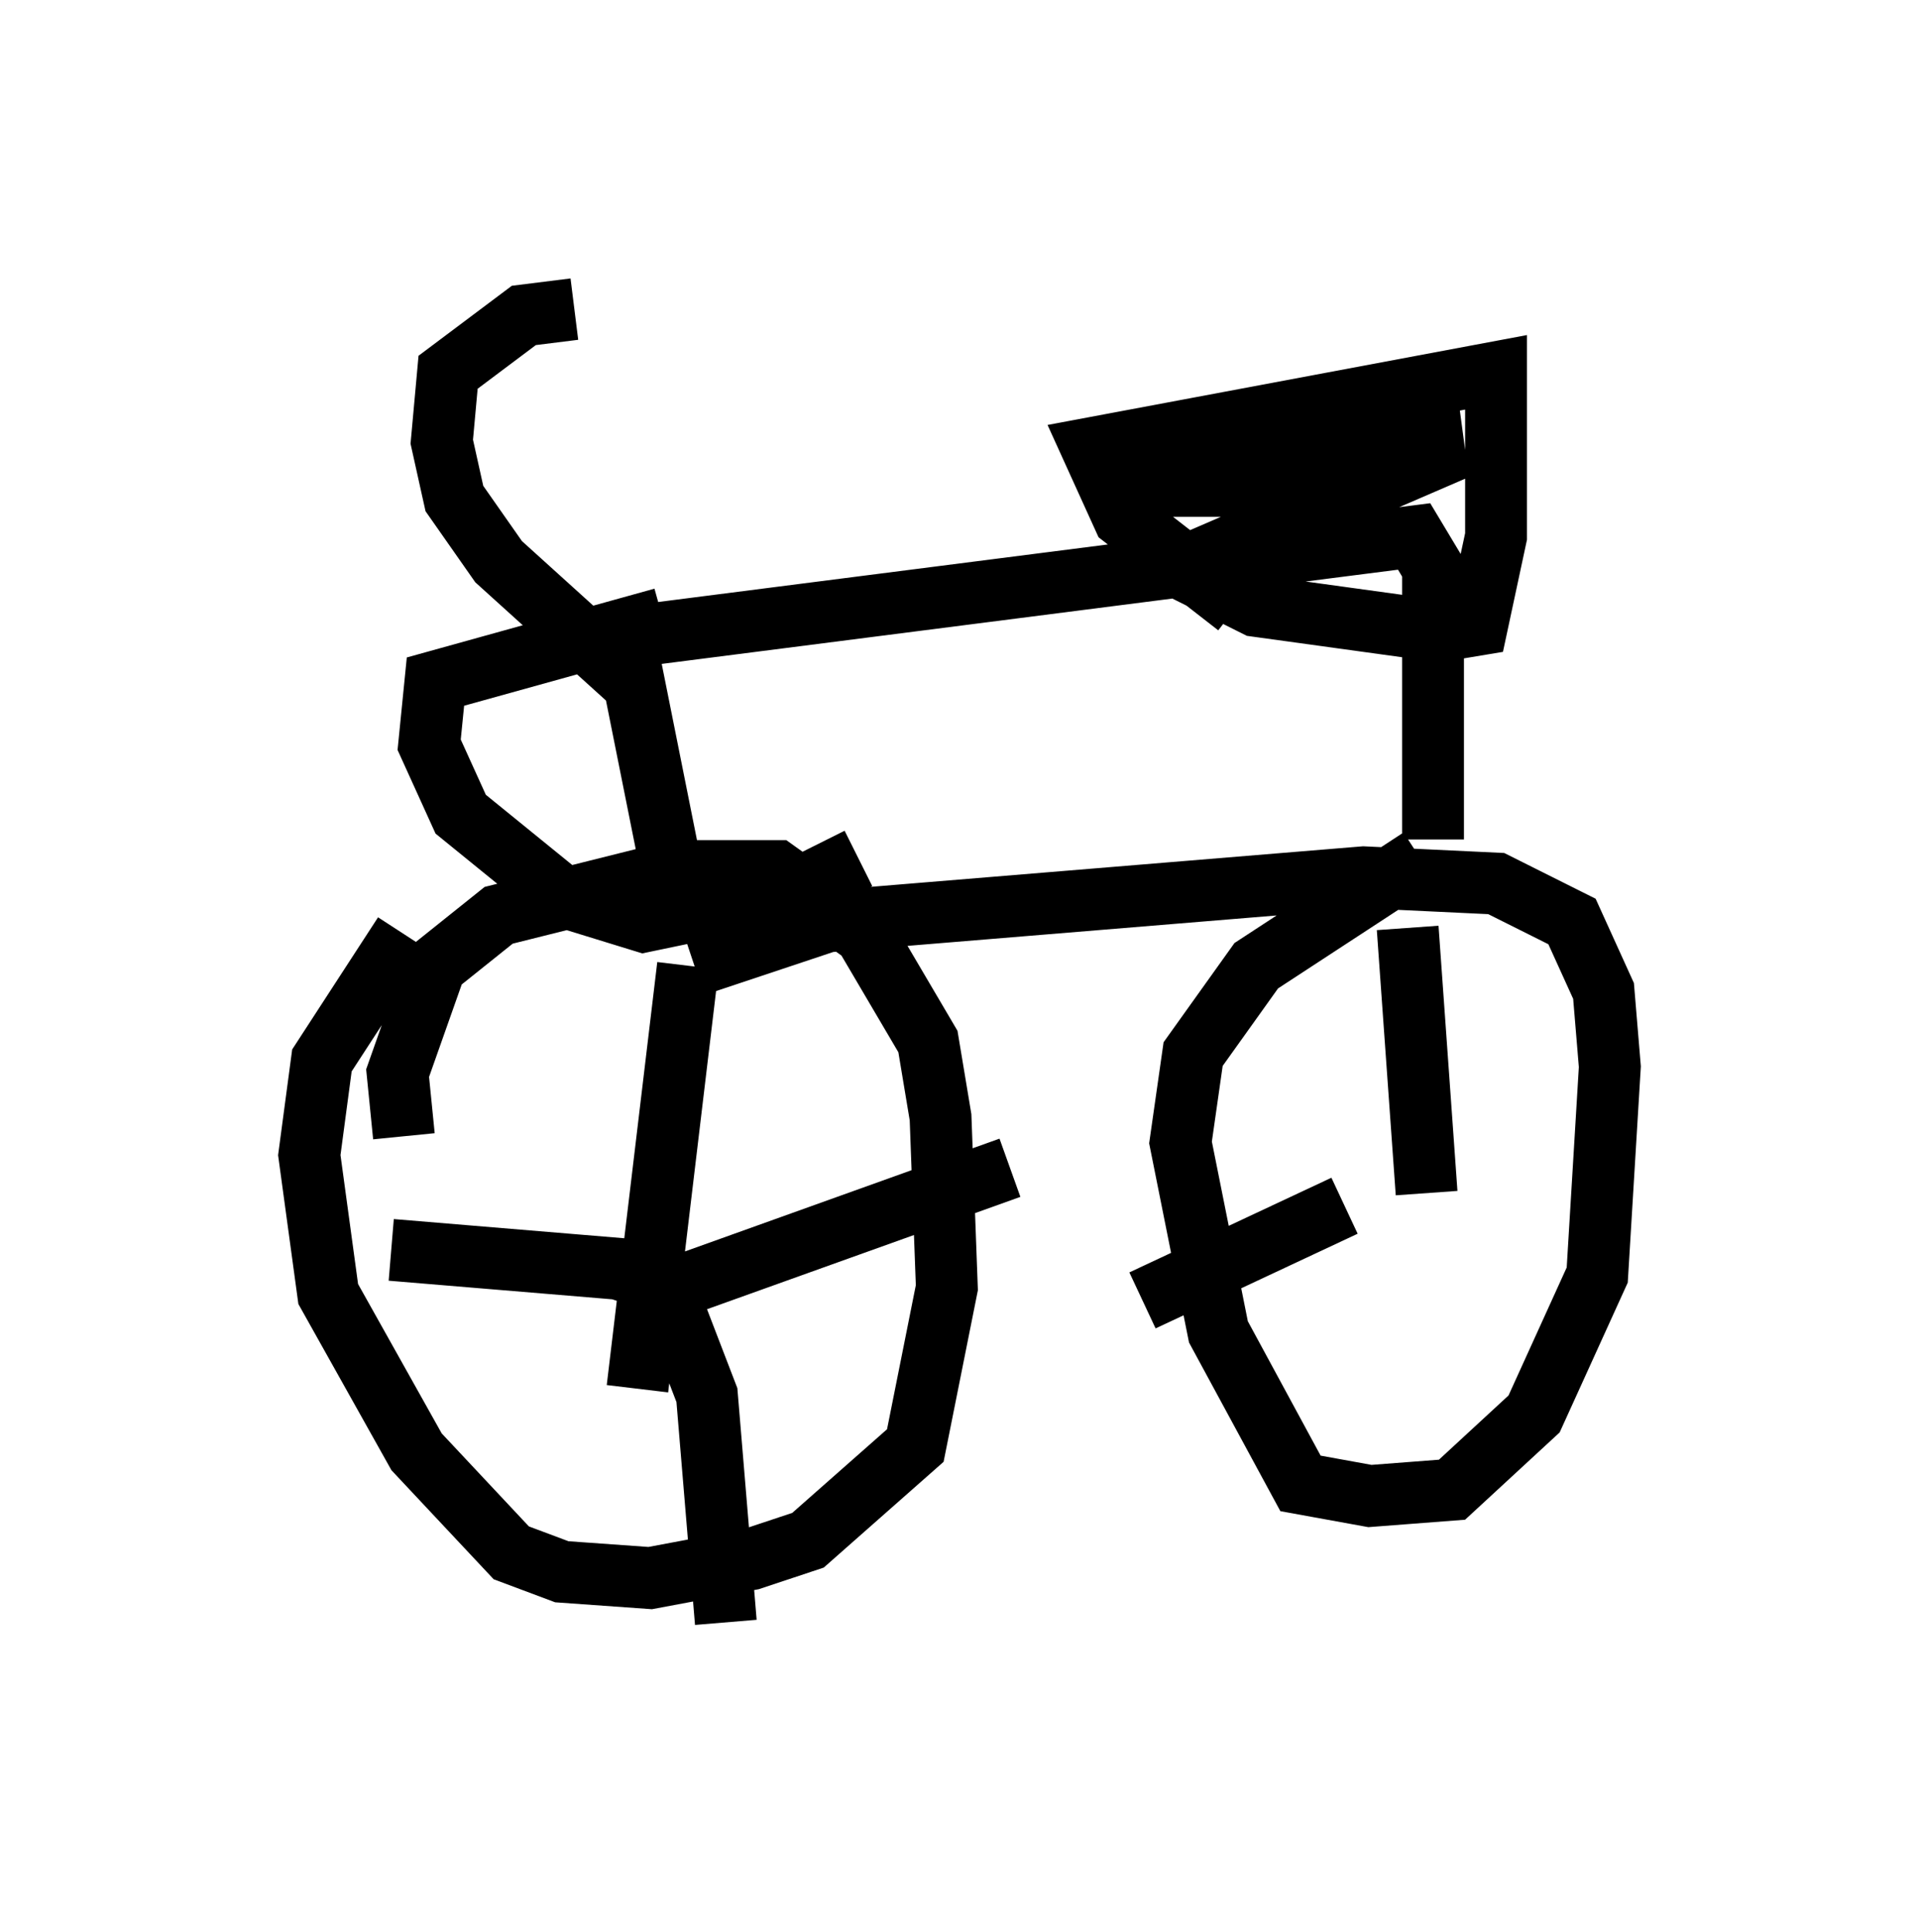 <?xml version="1.0" encoding="utf-8" ?>
<svg baseProfile="full" height="31.234" version="1.1" width="31.029" xmlns="http://www.w3.org/2000/svg" xmlns:ev="http://www.w3.org/2001/xml-events" xmlns:xlink="http://www.w3.org/1999/xlink"><defs /><rect fill="white" height="31.234" width="31.029" x="0" y="0" /><path d="M7.246, 19.088 m-0.715, -0.715 l-0.102, -1.021 0.613, -1.735 l1.021, -0.817 2.858, -0.715 l1.633, 0.0 1.429, 1.021 l1.021, 1.735 0.204, 1.225 l0.102, 2.756 -0.51, 2.552 l-1.735, 1.531 -0.919, 0.306 l-1.633, 0.306 -1.429, -0.102 l-0.817, -0.306 -1.531, -1.633 l-1.429, -2.552 -0.306, -2.246 l0.204, -1.531 1.327, -2.042 m4.696, 0.51 l2.144, -0.715 8.677, -0.715 l2.144, 0.102 1.225, 0.613 l0.51, 1.123 0.102, 1.225 l-0.204, 3.369 -1.021, 2.246 l-1.327, 1.225 -1.327, 0.102 l-1.123, -0.204 -1.327, -2.45 l-0.613, -3.063 0.204, -1.429 l1.021, -1.429 2.654, -1.735 m-12.046, 0.51 l-0.817, -4.083 12.761, -1.633 l0.306, 0.51 0.0, 4.39 m-12.965, -2.552 l-2.144, -1.94 -0.715, -1.021 l-0.204, -0.919 0.102, -1.123 l1.225, -0.919 0.817, -0.102 m1.429, 5.002 l-3.675, 1.021 -0.102, 1.021 l0.51, 1.123 1.633, 1.327 l1.327, 0.408 2.45, -0.51 l1.021, -0.51 m6.125, -4.083 l-1.838, -1.429 -0.51, -1.123 l6.533, -1.225 0.0, 2.654 l-0.306, 1.429 -0.613, 0.102 l-2.96, -0.408 -1.225, -0.613 l4.492, -1.94 -3.165, 0.0 l2.96, -0.102 -5.104, 0.715 l1.94, 0.0 3.369, -0.919 l-1.633, 0.0 1.531, -0.102 m-12.352, 8.779 l-0.817, 6.84 m0.613, -1.633 l5.41, -1.94 m-5.104, 2.042 l-1.225, -0.408 -3.675, -0.306 m4.594, 1.021 l0.51, 1.327 0.306, 3.675 m11.025, -11.229 l0.306, 4.288 m-4.594, 1.735 l3.267, -1.531 " fill="none" stroke="black" stroke-width="1" /></svg>